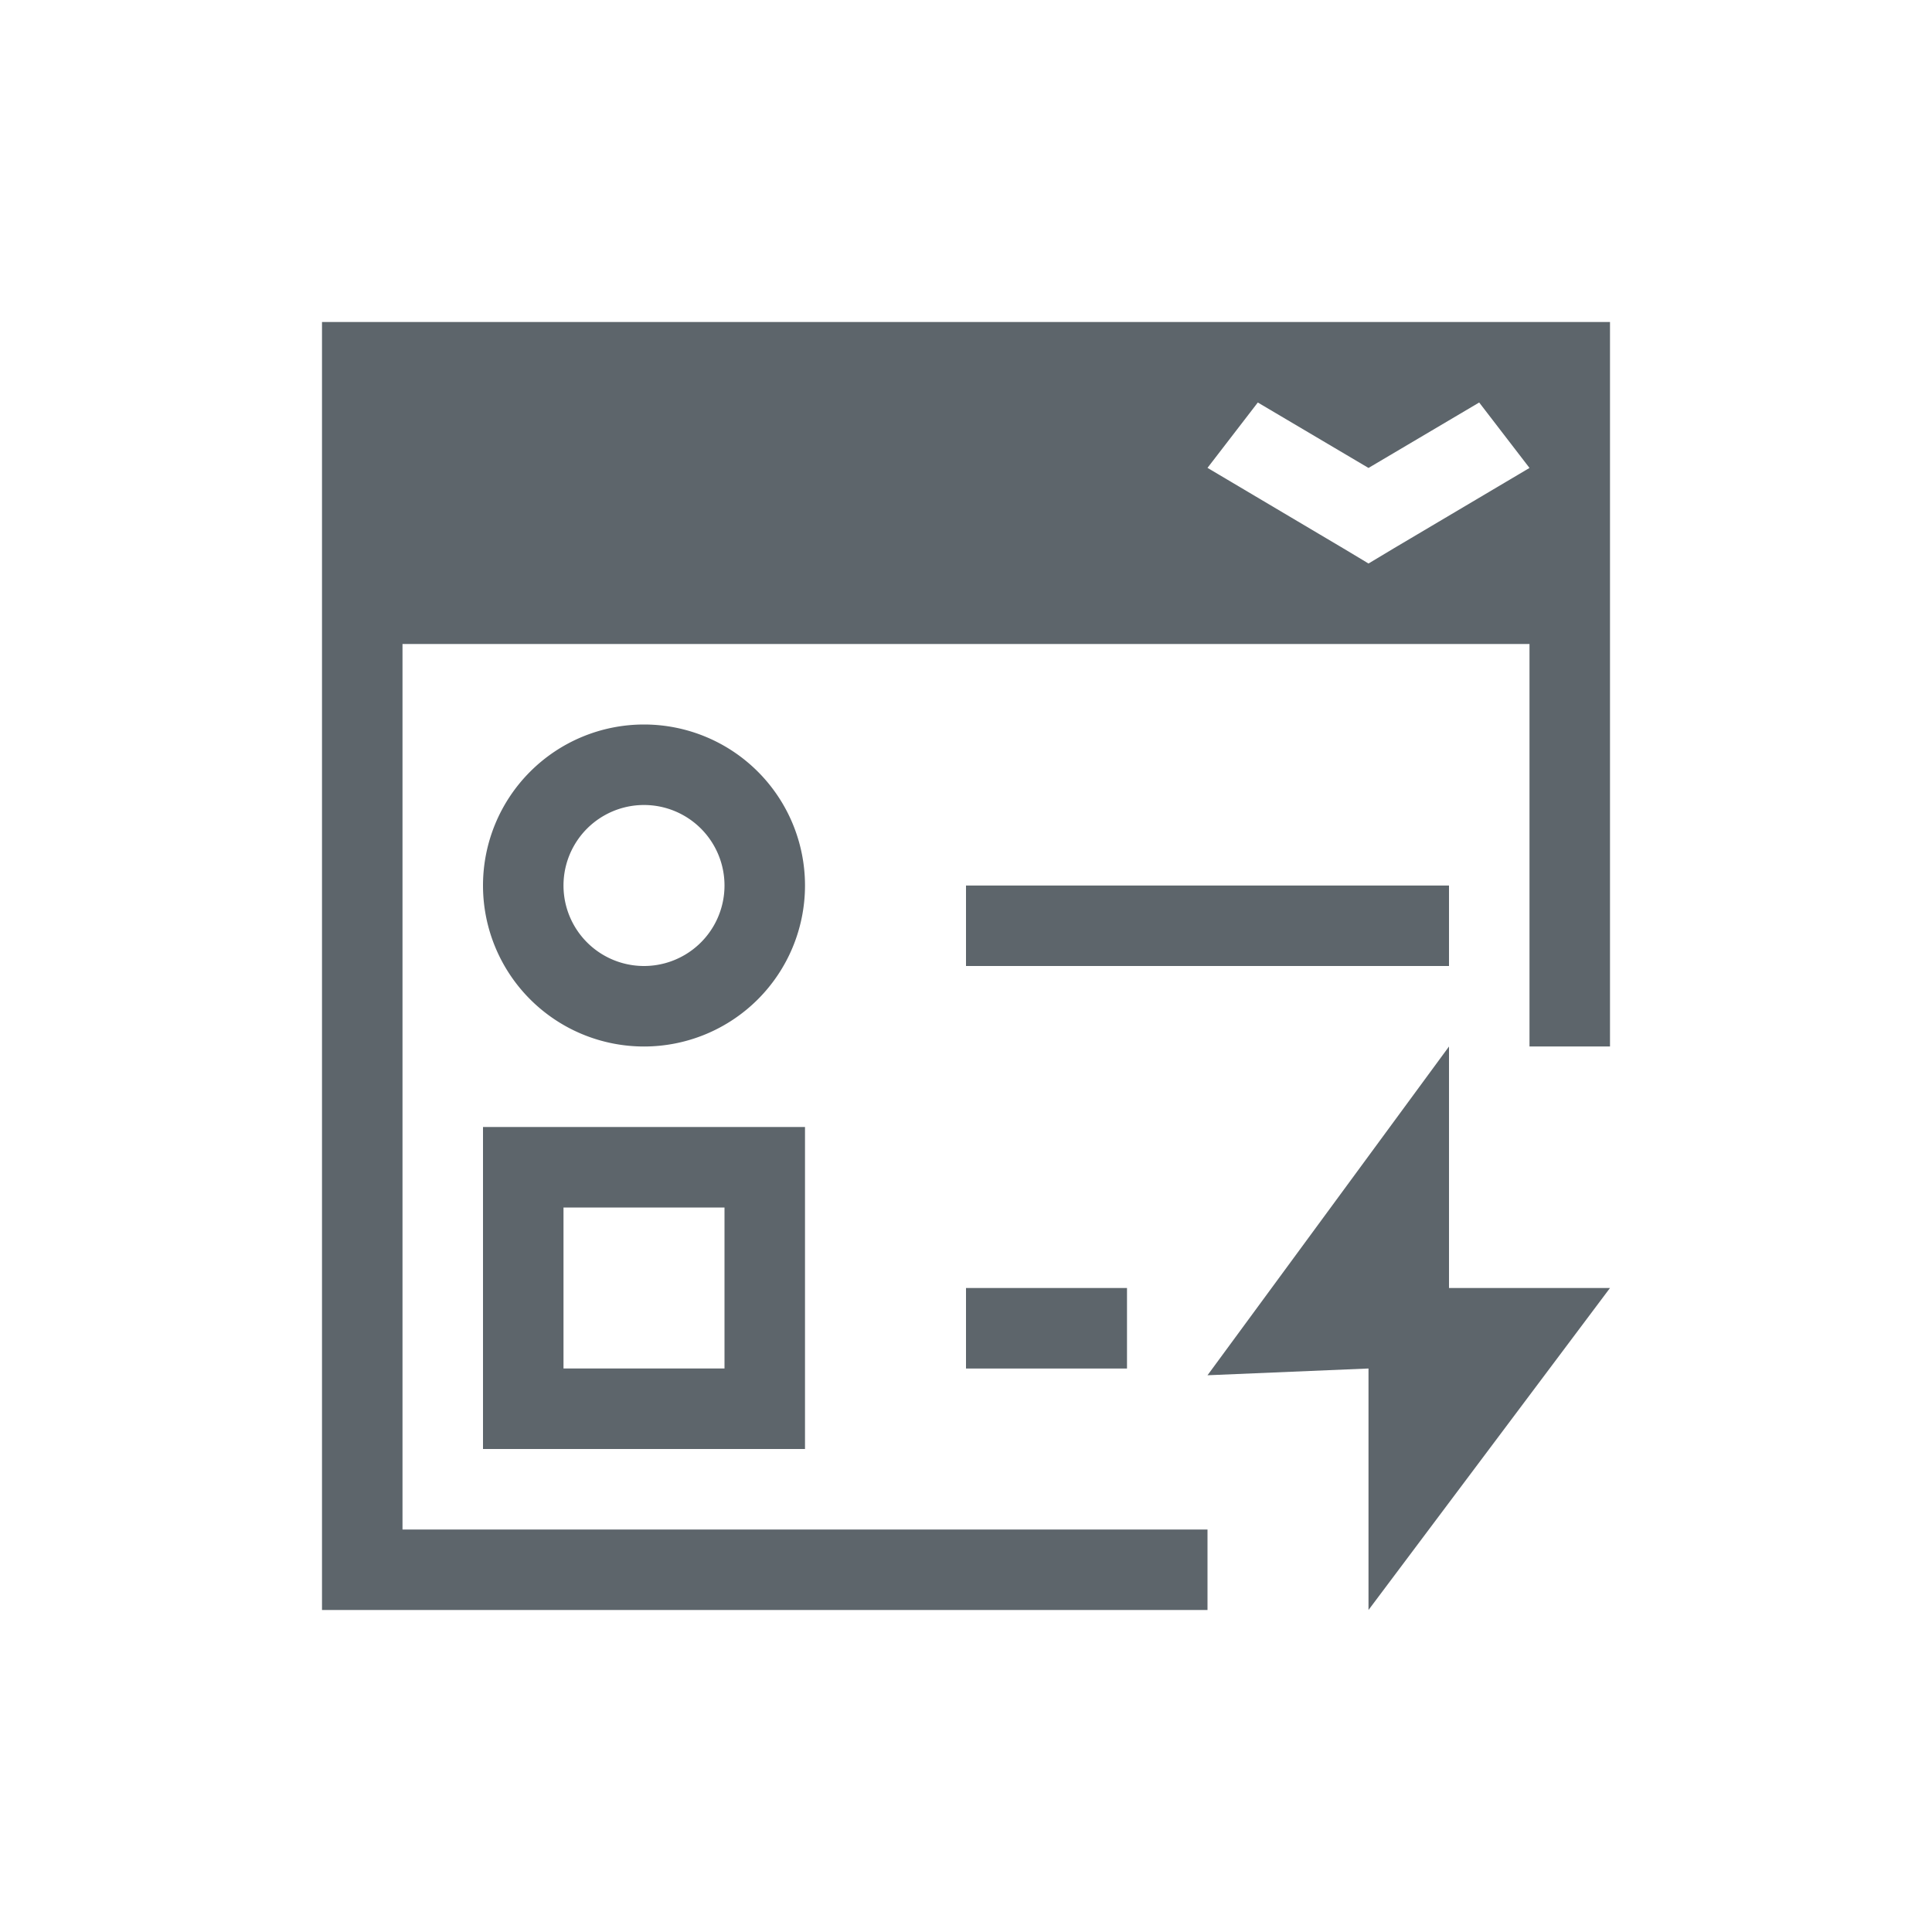 <svg xmlns="http://www.w3.org/2000/svg" viewBox="0 0 24 24"><path d="M4 4v16h11v-1H5V8h14v5h1V4H4zm11.625 1L17 5.813 18.375 5l.625.813-1.688 1L17 7l-.313-.188-1.687-1L15.625 5zM8 9a2 2 0 1 0 0 4 2 2 0 0 0 0-4zm0 1a1 1 0 1 1 0 2 1 1 0 0 1 0-2zm4 1v1h6v-1h-6zm6 2l-3 4.084L17 17v3l3-4h-2v-3zM6 14v4h4v-4H6zm1 1h2v2H7v-2zm5 1v1h2v-1h-2z" fill="currentColor" color="#5d656b"/></svg>